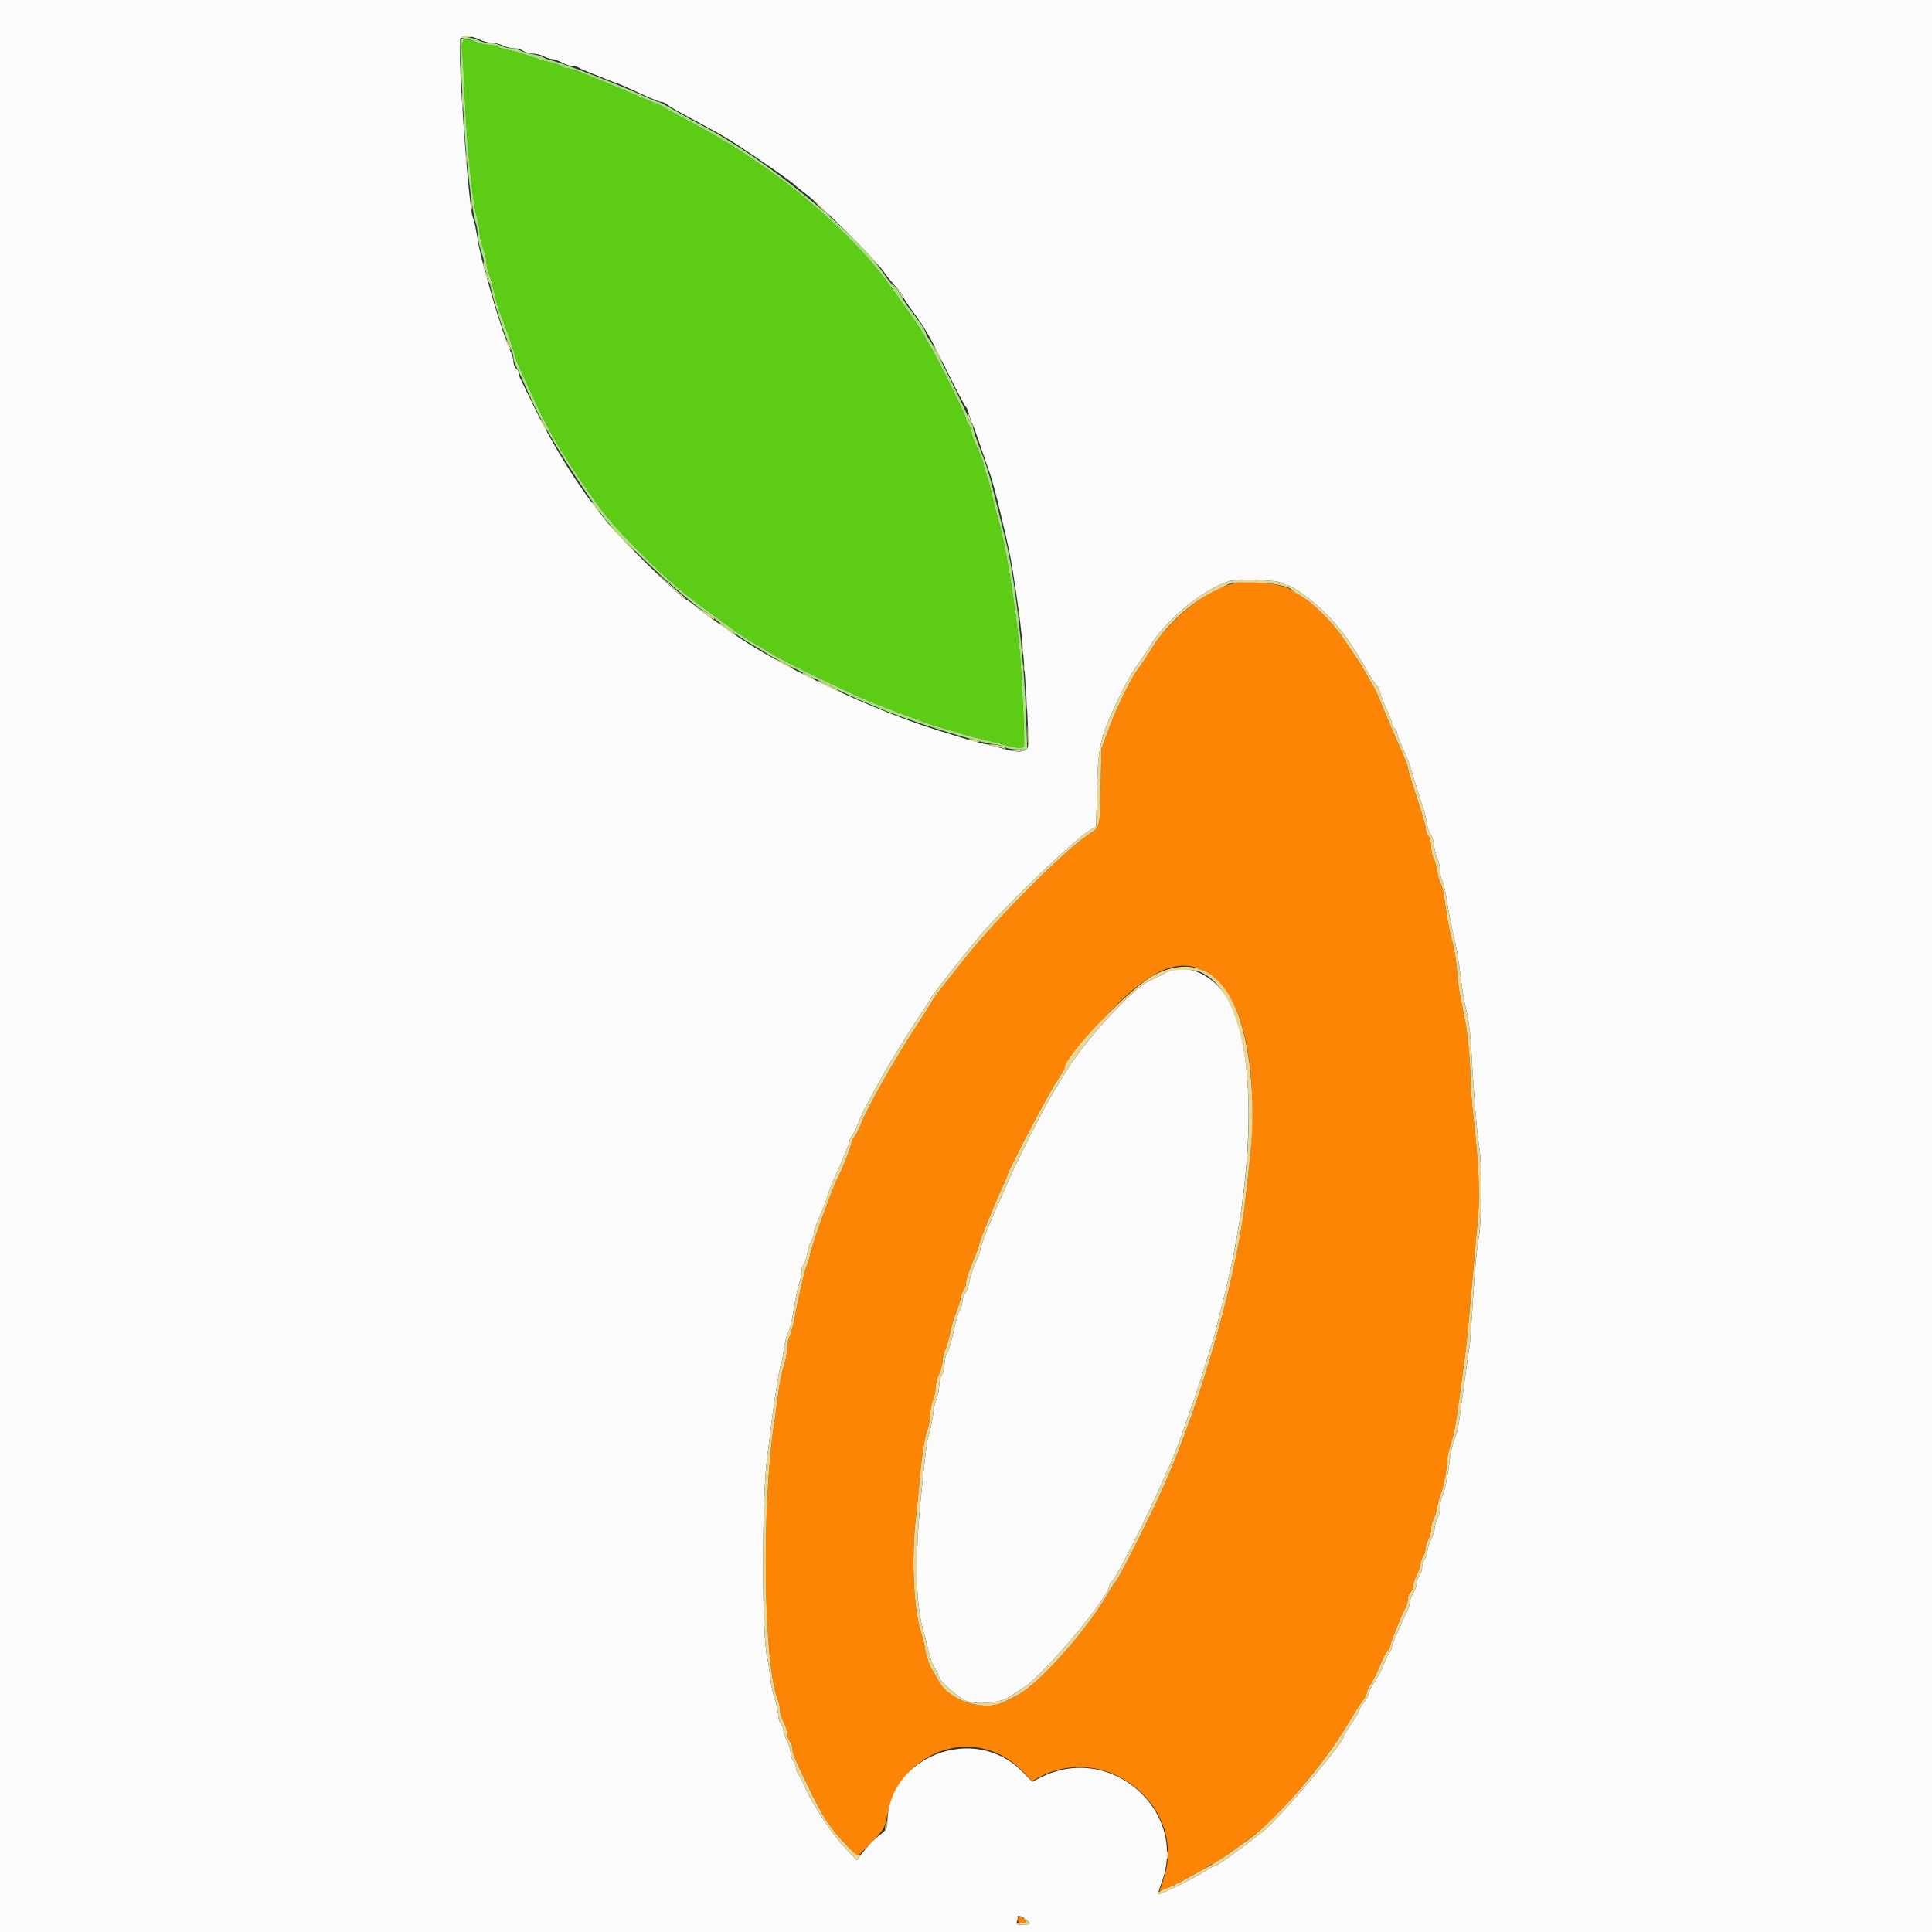 <svg id="svg" version="1.1" xmlns="http://www.w3.org/2000/svg" xmlns:xlink="http://www.w3.org/1999/xlink" width="400" height="400" viewBox="0, 0, 400,400"><rect x="0" y="0" width="400" height="400" fill="#333333" stroke="none"/><g id="svgg"><path id="path0" d="M255.926 120.690 C 250.364 121.590,242.216 128.009,238.237 134.625 C 237.501 135.850,236.330 137.602,235.636 138.519 C 234.030 140.640,231.164 146.525,229.414 151.296 L 228.055 155.000 227.899 162.407 C 227.705 171.622,227.804 171.203,225.458 172.713 C 220.641 175.813,206.238 190.248,199.792 198.435 C 198.786 199.713,196.923 202.046,195.651 203.620 C 194.380 205.194,193.189 206.815,193.006 207.222 C 192.822 207.630,191.628 209.546,190.352 211.481 C 185.391 219.005,179.656 229.085,178.164 232.905 C 177.739 233.994,177.145 235.131,176.844 235.432 C 176.543 235.733,176.293 236.259,176.290 236.601 C 176.284 237.235,174.232 242.465,173.390 243.993 C 172.436 245.725,168.156 257.549,167.798 259.444 C 167.644 260.259,167.334 261.343,167.109 261.852 C 166.595 263.016,165.401 268.051,164.605 272.407 C 164.270 274.241,163.763 276.191,163.479 276.741 C 163.195 277.291,162.963 278.440,162.963 279.295 C 162.963 280.150,162.647 281.784,162.260 282.925 C 161.874 284.066,161.353 286.667,161.102 288.704 C 160.852 290.741,160.502 293.324,160.326 294.444 C 157.646 311.494,158.067 344.615,161.057 351.969 C 161.291 352.542,161.481 353.465,161.481 354.020 C 161.481 354.575,161.815 355.682,162.222 356.481 C 162.630 357.281,162.968 358.357,162.975 358.875 C 162.981 359.392,163.231 360.138,163.530 360.534 C 163.829 360.929,164.074 361.632,164.074 362.095 C 164.074 363.048,164.491 364.055,167.276 369.815 C 170.481 376.445,171.839 378.494,175.666 382.471 L 177.509 384.386 180.306 381.545 C 183.080 378.728,183.109 378.677,183.744 375.642 C 186.625 361.864,202.575 356.925,211.901 366.924 L 213.616 368.763 215.234 367.917 C 229.455 360.481,246.122 374.471,240.794 389.373 L 240.026 391.523 240.846 391.280 C 241.986 390.942,249.315 387.086,250.029 386.448 C 250.351 386.161,250.883 385.926,251.211 385.926 C 251.539 385.926,251.914 385.754,252.044 385.545 C 252.173 385.335,253.392 384.407,254.751 383.483 C 260.814 379.360,263.019 377.424,267.579 372.222 C 272.254 366.888,276.505 361.232,278.991 357.037 C 280.138 355.102,281.501 352.950,282.019 352.255 C 282.538 351.560,282.963 350.765,282.963 350.489 C 282.963 350.212,283.378 349.328,283.885 348.525 C 284.392 347.721,285.240 345.983,285.769 344.662 C 286.298 343.341,286.966 342.065,287.254 341.825 C 287.542 341.586,287.778 341.152,287.778 340.860 C 287.778 340.320,290.033 334.699,290.969 332.906 C 291.251 332.365,291.481 331.511,291.481 331.007 C 291.481 330.503,291.731 329.883,292.037 329.630 C 292.343 329.376,292.593 328.772,292.593 328.287 C 292.593 327.802,292.926 326.783,293.333 326.023 C 293.741 325.263,294.080 324.305,294.087 323.894 C 294.094 323.484,294.339 322.731,294.630 322.222 C 294.921 321.713,295.165 320.940,295.172 320.505 C 295.179 320.070,295.434 319.237,295.738 318.653 C 296.043 318.070,296.293 317.126,296.294 316.556 C 296.295 315.985,296.524 315.069,296.802 314.519 C 297.081 313.969,297.419 312.852,297.555 312.037 C 297.690 311.222,298.026 309.972,298.302 309.259 C 298.914 307.674,299.625 303.927,299.642 302.200 C 299.648 301.499,299.987 300.009,300.394 298.889 C 300.801 297.769,301.394 294.935,301.712 292.593 C 302.030 290.250,302.426 287.333,302.593 286.111 C 303.688 278.088,303.616 278.769,305.008 263.148 C 305.334 259.481,305.783 254.445,306.005 251.956 C 306.434 247.148,306.145 240.900,305.042 231.111 C 304.732 228.361,304.471 224.952,304.461 223.536 C 304.452 222.119,304.270 219.119,304.056 216.869 C 303.711 213.238,303.445 211.628,302.220 205.741 C 302.050 204.926,301.797 202.759,301.658 200.926 C 301.519 199.093,301.083 196.426,300.691 195.000 C 300.298 193.574,299.808 191.241,299.601 189.815 C 299.395 188.389,299.098 186.361,298.942 185.308 C 298.786 184.255,298.482 183.172,298.265 182.900 C 298.048 182.629,297.751 181.576,297.603 180.560 C 297.456 179.545,297.102 178.261,296.816 177.708 C 296.530 177.156,296.296 176.060,296.296 175.274 C 296.296 174.488,296.052 173.522,295.753 173.126 C 295.453 172.731,295.203 172.025,295.197 171.558 C 295.190 171.091,294.352 168.191,293.333 165.113 C 292.315 162.034,291.481 159.297,291.481 159.030 C 291.481 158.503,291.002 157.320,288.424 151.481 C 287.929 150.361,286.979 148.111,286.311 146.481 C 285.644 144.852,284.921 143.185,284.705 142.778 C 283.741 140.961,281.373 136.885,281.067 136.517 C 280.882 136.294,279.727 134.578,278.500 132.703 C 276.248 129.265,271.668 124.581,269.444 123.442 C 268.833 123.130,268.071 122.645,267.751 122.365 C 266.200 121.010,259.670 120.085,255.926 120.690 M249.657 201.223 C 255.819 204.834,259.259 214.975,259.259 229.524 C 259.259 234.853,259.140 236.595,258.122 246.111 C 256.134 264.701,248.420 291.691,239.811 310.185 C 236.906 316.425,231.808 326.439,231.137 327.222 C 230.788 327.630,229.822 329.130,228.991 330.556 C 224.666 337.975,214.738 348.991,210.556 351.009 C 209.944 351.304,208.861 351.864,208.148 352.254 C 203.977 354.532,196.408 352.166,194.249 347.908 C 193.851 347.124,193.339 346.231,193.111 345.926 C 192.510 345.118,191.799 343.024,191.477 341.111 C 191.323 340.194,191.020 338.944,190.803 338.333 C 189.143 333.641,188.623 322.528,189.659 313.889 C 189.854 312.259,190.170 309.093,190.360 306.852 C 190.815 301.502,191.428 297.551,192.072 295.826 C 192.358 295.058,192.593 293.703,192.593 292.816 C 192.593 291.928,192.843 290.603,193.148 289.872 C 193.454 289.141,193.704 287.972,193.704 287.275 C 193.704 286.577,194.033 285.280,194.436 284.392 C 194.839 283.504,195.173 282.250,195.177 281.604 C 195.182 280.959,195.424 279.959,195.716 279.382 C 196.008 278.805,196.436 277.333,196.668 276.111 C 196.900 274.889,197.429 273.056,197.843 272.037 C 198.257 271.019,198.726 269.547,198.884 268.767 C 199.041 267.986,199.357 267.161,199.585 266.933 C 199.813 266.705,200.000 266.067,200.000 265.514 C 200.000 264.962,200.583 263.147,201.296 261.481 C 202.009 259.816,202.593 258.265,202.593 258.035 C 202.593 257.498,205.638 249.886,207.265 246.356 C 207.955 244.861,208.519 243.563,208.519 243.473 C 208.519 242.658,216.994 226.509,218.941 223.615 C 219.727 222.446,220.370 221.405,220.370 221.300 C 220.370 220.331,226.199 213.099,230.496 208.737 C 238.673 200.435,244.447 198.170,249.657 201.223 M210.741 397.407 C 210.741 397.962,210.988 398.148,211.724 398.148 C 212.684 398.148,212.691 398.130,212.037 397.407 C 211.668 397.000,211.226 396.667,211.054 396.667 C 210.882 396.667,210.741 397.000,210.741 397.407 " stroke="none" fill="#fc8506" fill-rule="evenodd"></path><path id="path1" d="M95.723 8.547 C 95.588 8.766,95.579 9.807,95.703 10.861 C 95.827 11.915,96.096 16.611,96.301 21.296 C 96.717 30.811,97.897 42.277,98.722 44.815 C 99.019 45.731,99.262 47.080,99.261 47.812 C 99.260 48.544,99.593 50.112,100.000 51.296 C 100.407 52.480,100.741 53.918,100.741 54.490 C 100.741 55.062,100.972 56.078,101.256 56.747 C 101.539 57.416,102.067 59.296,102.430 60.926 C 102.792 62.556,103.234 64.182,103.411 64.540 C 103.962 65.655,106.350 72.359,106.543 73.333 C 106.644 73.843,106.958 74.759,107.242 75.370 C 107.525 75.981,108.776 78.731,110.022 81.481 C 113.121 88.320,115.440 92.400,120.338 99.630 C 125.019 106.539,126.892 108.787,133.143 115.000 C 138.729 120.552,142.081 123.365,148.889 128.213 C 149.806 128.866,151.389 130.016,152.407 130.769 C 153.426 131.522,155.259 132.693,156.481 133.372 C 157.704 134.051,159.232 134.962,159.878 135.396 C 162.105 136.894,176.931 144.039,181.296 145.719 C 182.722 146.267,184.472 146.941,185.185 147.217 C 185.898 147.492,187.481 148.087,188.704 148.538 C 189.926 148.989,191.259 149.491,191.667 149.653 C 192.074 149.815,193.657 150.308,195.185 150.747 C 196.713 151.187,198.630 151.769,199.444 152.041 C 200.259 152.313,202.176 152.808,203.704 153.142 C 205.231 153.476,207.254 153.989,208.198 154.282 C 210.089 154.869,211.710 154.973,211.987 154.525 C 212.213 154.159,211.609 140.415,211.128 135.000 C 210.265 125.276,208.130 112.314,206.522 107.037 C 206.242 106.120,205.726 104.037,205.374 102.407 C 205.021 100.778,204.502 98.897,204.218 98.228 C 203.935 97.559,203.704 96.773,203.704 96.481 C 203.704 95.968,203.525 95.504,201.882 91.763 C 201.458 90.798,201.111 89.705,201.111 89.334 C 201.111 88.963,200.866 88.337,200.567 87.941 C 200.268 87.546,200.018 86.996,200.012 86.720 C 199.996 86.066,193.496 72.936,192.356 71.256 C 191.875 70.547,191.481 69.850,191.480 69.706 C 191.479 69.324,185.374 60.536,182.754 57.144 C 173.974 45.774,158.732 33.519,143.333 25.448 C 140.991 24.220,138.452 22.825,137.693 22.348 C 136.933 21.872,136.164 21.481,135.985 21.481 C 135.805 21.481,134.546 20.977,133.187 20.361 C 130.837 19.295,124.984 16.856,120.208 14.951 C 118.998 14.469,117.656 14.074,117.226 14.074 C 116.796 14.074,116.258 13.887,116.030 13.659 C 115.802 13.431,114.977 13.114,114.196 12.955 C 112.790 12.668,112.287 12.515,108.704 11.284 C 107.685 10.935,106.185 10.533,105.370 10.392 C 104.556 10.252,103.525 9.939,103.080 9.698 C 102.635 9.457,101.755 9.259,101.124 9.259 C 100.493 9.259,99.378 9.009,98.647 8.704 C 97.079 8.049,96.065 7.994,95.723 8.547 " stroke="none" fill="#5ccc15" fill-rule="evenodd"></path><path id="path2" d="M0.000 200.000 L 0.000 400.000 200.000 400.000 L 400.000 400.000 400.000 200.000 L 400.000 0.000 200.000 0.000 L 0.000 0.000 0.000 200.000 M99.207 8.156 C 100.095 8.559,101.345 8.890,101.985 8.891 C 102.625 8.892,103.626 9.142,104.209 9.447 C 104.792 9.751,105.802 10.000,106.453 10.000 C 107.104 10.000,107.960 10.245,108.355 10.544 C 108.751 10.843,109.657 11.099,110.370 11.112 C 111.083 11.126,112.083 11.376,112.593 11.667 C 113.102 11.958,113.854 12.202,114.265 12.209 C 114.675 12.216,115.633 12.556,116.393 12.963 C 117.153 13.370,118.159 13.704,118.628 13.704 C 119.098 13.704,119.640 13.837,119.833 14.000 C 120.027 14.163,121.185 14.680,122.407 15.150 C 123.630 15.619,125.130 16.217,125.741 16.479 C 126.352 16.741,127.243 17.073,127.720 17.217 C 128.198 17.361,130.325 18.297,132.448 19.295 C 134.571 20.294,136.583 21.111,136.921 21.111 C 137.258 21.111,137.797 21.340,138.119 21.619 C 138.696 22.120,140.278 23.021,145.370 25.747 C 149.958 28.203,151.204 28.963,156.481 32.532 C 161.210 35.729,164.334 37.976,164.815 38.526 C 164.917 38.643,166.012 39.509,167.250 40.452 C 170.054 42.588,181.475 54.029,182.848 56.077 C 183.406 56.910,184.577 58.377,185.450 59.336 C 186.323 60.295,187.037 61.255,187.037 61.469 C 187.037 61.684,187.995 63.149,189.166 64.726 C 191.603 68.006,192.562 69.705,196.682 78.040 C 198.315 81.342,199.794 84.132,199.969 84.240 C 200.145 84.349,200.396 84.897,200.527 85.459 C 200.659 86.022,200.988 86.981,201.260 87.593 C 201.732 88.656,202.090 89.661,203.768 94.630 C 204.180 95.852,204.732 97.435,204.994 98.148 C 205.742 100.188,208.430 111.241,209.273 115.741 C 209.672 117.869,210.622 124.167,211.118 127.963 C 212.020 134.870,213.184 153.144,212.815 154.613 C 212.531 155.746,210.550 155.910,207.778 155.031 C 206.861 154.740,205.194 154.309,204.074 154.073 C 202.188 153.676,200.556 153.205,194.029 151.171 C 180.138 146.843,160.778 137.616,151.177 130.749 C 149.889 129.828,148.056 128.544,147.103 127.895 C 146.150 127.247,144.724 126.164,143.935 125.488 C 143.145 124.812,142.228 124.162,141.898 124.043 C 141.077 123.748,132.893 115.910,128.202 110.926 C 122.188 104.536,115.485 94.366,110.504 84.074 C 109.173 81.324,107.932 78.785,107.746 78.431 C 107.560 78.077,107.407 77.556,107.407 77.273 C 107.407 76.989,107.157 76.550,106.852 76.296 C 106.546 76.043,106.295 75.397,106.294 74.862 C 106.293 74.327,106.039 73.405,105.731 72.814 C 105.102 71.608,103.004 65.426,102.074 62.037 C 101.738 60.815,101.148 58.731,100.761 57.407 C 99.767 54.003,99.240 51.723,98.691 48.443 C 98.428 46.874,98.088 45.388,97.935 45.140 C 97.030 43.675,94.626 9.770,95.303 8.006 C 95.614 7.194,97.223 7.256,99.207 8.156 M265.241 120.648 C 265.496 120.903,265.999 121.111,266.359 121.111 C 267.510 121.111,272.368 124.710,275.024 127.530 C 278.179 130.879,279.774 133.135,282.970 138.764 C 283.798 140.223,284.708 141.610,284.992 141.845 C 285.276 142.081,285.621 142.786,285.758 143.413 C 285.896 144.040,286.490 145.570,287.078 146.813 C 287.666 148.057,288.148 149.345,288.148 149.677 C 288.148 150.008,288.398 150.487,288.704 150.741 C 289.009 150.994,289.259 151.455,289.259 151.764 C 289.259 152.073,289.616 153.095,290.053 154.034 C 291.361 156.848,291.725 157.818,292.711 161.111 C 293.230 162.843,294.015 165.343,294.456 166.667 C 294.897 167.991,295.343 169.741,295.447 170.556 C 295.551 171.370,295.867 172.299,296.149 172.620 C 296.432 172.940,296.770 174.023,296.902 175.027 C 297.034 176.031,297.368 177.302,297.645 177.852 C 297.922 178.402,298.148 179.452,298.148 180.185 C 298.148 180.918,298.376 181.968,298.654 182.518 C 298.932 183.068,299.359 184.935,299.603 186.667 C 299.847 188.398,300.387 191.231,300.804 192.963 C 301.593 196.242,301.957 198.415,302.605 203.695 C 302.817 205.422,303.304 208.088,303.687 209.621 C 304.091 211.234,304.490 214.591,304.635 217.593 C 304.982 224.778,305.848 235.370,306.271 237.593 C 306.849 240.638,306.752 253.854,306.132 256.458 C 305.837 257.693,305.327 263.120,304.997 268.519 C 304.668 273.917,304.332 278.583,304.250 278.889 C 304.169 279.194,303.929 280.778,303.717 282.407 C 303.505 284.037,303.094 287.037,302.804 289.074 C 302.513 291.111,302.166 293.611,302.033 294.630 C 301.899 295.648,301.480 297.238,301.103 298.163 C 300.725 299.088,300.314 300.755,300.189 301.867 C 299.789 305.415,299.145 308.673,298.639 309.704 C 298.369 310.254,298.142 311.337,298.135 312.111 C 298.128 312.885,297.884 313.935,297.593 314.444 C 297.301 314.954,297.057 315.793,297.050 316.311 C 297.043 316.828,296.704 317.905,296.296 318.704 C 295.889 319.503,295.550 320.580,295.544 321.097 C 295.537 321.614,295.287 322.361,294.988 322.756 C 294.689 323.151,294.444 323.911,294.444 324.444 C 294.444 324.978,294.200 325.737,293.901 326.133 C 293.602 326.528,293.350 327.269,293.343 327.778 C 293.335 328.287,292.997 329.204,292.593 329.815 C 292.188 330.426,291.856 331.317,291.854 331.795 C 291.853 332.273,291.621 333.106,291.338 333.647 C 290.207 335.810,288.148 340.619,288.148 341.098 C 288.148 341.379,287.926 341.871,287.655 342.193 C 287.384 342.515,286.867 343.578,286.506 344.556 C 286.145 345.534,285.284 347.176,284.592 348.205 C 283.900 349.233,283.333 350.365,283.333 350.720 C 283.333 351.076,282.917 351.851,282.408 352.442 C 281.899 353.034,281.482 353.716,281.482 353.958 C 281.482 354.200,280.731 355.493,279.815 356.832 C 278.898 358.171,278.148 359.419,278.148 359.605 C 278.148 360.896,264.736 376.637,261.381 379.283 C 256.978 382.755,252.045 386.296,251.612 386.296 C 251.357 386.296,250.417 386.790,249.523 387.393 C 247.563 388.716,240.059 392.405,239.818 392.164 C 239.724 392.070,239.996 391.086,240.422 389.978 C 246.208 374.942,229.978 360.660,215.461 368.012 L 213.700 368.903 211.572 366.739 C 201.740 356.736,183.807 363.619,183.713 377.431 C 183.705 378.561,183.461 378.933,182.020 380.013 C 181.094 380.707,179.676 382.149,178.869 383.218 L 177.401 385.162 174.666 382.238 C 171.988 379.374,167.931 373.127,166.479 369.630 C 166.098 368.713,165.568 367.700,165.301 367.378 C 165.034 367.057,164.810 366.473,164.803 366.082 C 164.797 365.691,164.547 365.047,164.247 364.651 C 163.948 364.256,163.704 363.500,163.704 362.970 C 163.704 362.441,163.370 361.355,162.963 360.556 C 162.556 359.756,162.217 358.763,162.210 358.348 C 162.204 357.932,161.954 357.269,161.655 356.874 C 161.356 356.478,161.111 355.629,161.111 354.987 C 161.111 354.345,160.793 352.895,160.404 351.765 C 160.015 350.635,159.585 348.567,159.447 347.170 C 159.309 345.773,159.050 344.060,158.870 343.363 C 157.682 338.755,157.695 309.758,158.888 301.296 C 159.089 299.870,159.417 297.287,159.617 295.556 C 160.188 290.599,161.382 283.053,161.668 282.591 C 161.811 282.359,162.074 281.005,162.253 279.580 C 162.432 278.156,162.826 276.543,163.129 275.995 C 163.432 275.448,163.845 274.000,164.046 272.778 C 164.755 268.471,165.194 266.322,165.558 265.364 C 165.760 264.832,165.926 263.944,165.926 263.392 C 165.926 262.839,166.151 262.058,166.427 261.656 C 166.702 261.255,167.041 260.196,167.179 259.305 C 167.318 258.413,167.676 257.335,167.975 256.908 C 168.274 256.481,168.519 255.745,168.519 255.273 C 168.519 254.800,169.001 253.379,169.591 252.114 C 170.180 250.850,170.930 248.908,171.258 247.800 C 171.585 246.693,172.178 245.109,172.575 244.282 C 173.963 241.385,175.926 236.596,175.926 236.105 C 175.926 235.832,176.141 235.388,176.403 235.119 C 176.665 234.850,177.193 233.796,177.575 232.778 C 177.957 231.759,178.717 230.093,179.263 229.074 C 182.304 223.408,183.089 221.999,184.670 219.370 C 186.566 216.217,189.818 211.101,191.516 208.600 C 192.108 207.729,192.593 206.945,192.593 206.858 C 192.593 206.505,199.311 197.961,203.083 193.519 C 208.294 187.380,222.382 173.867,225.596 171.924 L 226.932 171.116 227.131 163.428 C 227.378 153.889,227.793 152.286,232.481 142.780 C 233.385 140.947,234.757 138.614,235.530 137.595 C 236.304 136.575,237.370 134.991,237.900 134.074 C 241.065 128.595,248.836 122.128,254.404 120.338 C 255.924 119.850,264.694 120.101,265.241 120.648 M241.296 201.390 C 240.685 201.710,239.935 202.103,239.630 202.264 C 239.324 202.425,238.347 202.921,237.459 203.368 C 234.174 205.019,224.565 215.555,220.926 221.496 C 220.315 222.494,219.085 224.505,218.194 225.966 C 216.100 229.395,211.014 239.415,208.719 244.630 C 207.733 246.870,206.553 249.537,206.097 250.556 C 204.571 253.958,202.963 258.197,202.959 258.824 C 202.957 259.165,202.518 260.361,201.984 261.481 C 201.449 262.602,200.874 264.331,200.706 265.325 C 200.538 266.318,200.143 267.415,199.830 267.761 C 199.516 268.108,199.259 268.843,199.259 269.394 C 199.259 269.945,199.013 270.773,198.711 271.233 C 198.409 271.693,197.827 273.699,197.418 275.690 C 197.008 277.681,196.422 279.669,196.114 280.108 C 195.807 280.547,195.556 281.587,195.556 282.419 C 195.556 283.251,195.311 284.256,195.012 284.651 C 194.713 285.047,194.463 285.992,194.456 286.752 C 194.450 287.512,194.208 288.762,193.919 289.530 C 193.631 290.298,193.291 291.843,193.165 292.963 C 193.039 294.083,192.698 295.750,192.407 296.667 C 191.919 298.200,191.672 300.079,190.722 309.444 C 189.348 323.001,189.536 332.326,191.301 338.148 C 191.579 339.065,192.016 340.798,192.272 341.999 C 192.528 343.201,193.121 344.750,193.591 345.442 C 194.060 346.134,194.444 346.924,194.444 347.199 C 194.444 348.003,198.734 351.743,200.218 352.233 C 202.459 352.973,207.089 352.534,208.779 351.421 C 209.552 350.912,210.935 350.023,211.852 349.444 C 216.122 346.750,229.630 330.711,229.630 328.336 C 229.630 328.157,229.948 327.667,230.337 327.246 C 231.468 326.022,237.694 313.613,240.941 306.111 C 241.205 305.500,241.910 303.917,242.507 302.593 C 243.103 301.269,244.217 298.352,244.982 296.111 C 245.747 293.870,246.508 291.704,246.673 291.296 C 247.316 289.713,251.187 277.499,251.717 275.383 C 252.316 272.990,253.176 269.516,253.690 267.407 C 259.673 242.878,260.112 219.272,254.794 207.963 C 252.030 202.083,245.783 199.042,241.296 201.390 M213.159 398.165 C 213.284 398.368,212.718 398.519,211.834 398.519 C 210.579 398.519,210.333 398.409,210.516 397.933 C 210.640 397.610,210.741 397.099,210.741 396.796 C 210.741 396.239,212.629 397.309,213.159 398.165 " stroke="none" fill="#fbfbfb" fill-rule="evenodd"></path><path id="path3" d="M95.418 7.700 C 95.319 7.862,95.809 7.927,96.507 7.845 C 97.206 7.763,97.778 7.632,97.778 7.552 C 97.778 7.273,95.597 7.410,95.418 7.700 M95.300 15.000 C 95.302 16.222,95.371 16.678,95.454 16.012 C 95.536 15.346,95.534 14.346,95.450 13.790 C 95.365 13.233,95.298 13.778,95.300 15.000 M95.680 20.741 C 95.680 22.269,95.745 22.894,95.825 22.130 C 95.905 21.366,95.905 20.116,95.825 19.352 C 95.745 18.588,95.680 19.213,95.680 20.741 M96.397 32.963 C 96.397 33.880,96.469 34.255,96.558 33.796 C 96.646 33.338,96.646 32.588,96.558 32.130 C 96.469 31.671,96.397 32.046,96.397 32.963 M97.508 42.593 C 97.508 43.509,97.581 43.884,97.669 43.426 C 97.757 42.968,97.757 42.218,97.669 41.759 C 97.581 41.301,97.508 41.676,97.508 42.593 M169.815 42.963 C 170.818 43.981,171.722 44.815,171.824 44.815 C 171.926 44.815,171.188 43.981,170.185 42.963 C 169.182 41.944,168.278 41.111,168.176 41.111 C 168.074 41.111,168.812 41.944,169.815 42.963 M180.000 53.148 C 181.106 54.269,182.095 55.185,182.197 55.185 C 182.299 55.185,181.477 54.269,180.370 53.148 C 179.264 52.028,178.275 51.111,178.173 51.111 C 178.072 51.111,178.894 52.028,180.000 53.148 M100.086 54.815 C 100.086 55.528,100.162 55.819,100.255 55.463 C 100.348 55.106,100.348 54.523,100.255 54.167 C 100.162 53.810,100.086 54.102,100.086 54.815 M100.383 56.346 C 100.376 56.476,100.614 57.142,100.911 57.828 C 101.209 58.513,101.453 58.824,101.454 58.519 C 101.455 57.985,100.410 55.864,100.383 56.346 M185.044 59.244 C 185.680 59.965,186.383 60.889,186.607 61.296 C 186.831 61.704,187.020 61.819,187.026 61.553 C 187.032 61.286,186.329 60.362,185.463 59.500 C 184.401 58.442,184.265 58.359,185.044 59.244 M104.844 70.763 C 104.828 71.080,105.074 71.663,105.391 72.059 C 105.958 72.766,105.961 72.766,105.626 72.037 C 105.439 71.630,105.193 71.046,105.079 70.741 C 104.901 70.261,104.869 70.264,104.844 70.763 M194.074 73.333 C 194.490 74.148,194.913 74.815,195.015 74.815 C 195.117 74.815,194.860 74.148,194.444 73.333 C 194.029 72.519,193.605 71.852,193.503 71.852 C 193.402 71.852,193.658 72.519,194.074 73.333 M200.413 86.158 C 200.390 86.592,200.662 87.175,201.019 87.455 C 201.582 87.897,201.612 87.891,201.244 87.407 C 201.011 87.102,200.739 86.519,200.638 86.111 C 200.465 85.408,200.454 85.410,200.413 86.158 M112.407 88.148 C 112.723 88.759,113.065 89.259,113.167 89.259 C 113.269 89.259,113.094 88.759,112.778 88.148 C 112.462 87.537,112.120 87.037,112.018 87.037 C 111.916 87.037,112.091 87.537,112.407 88.148 M122.962 104.722 C 123.446 105.384,123.901 105.926,123.972 105.926 C 124.253 105.926,123.335 104.537,122.727 104.044 C 122.327 103.719,122.417 103.977,122.962 104.722 M128.148 110.926 C 129.871 112.657,131.363 114.074,131.465 114.074 C 131.567 114.074,130.241 112.657,128.519 110.926 C 126.796 109.194,125.303 107.778,125.202 107.778 C 125.100 107.778,126.426 109.194,128.148 110.926 M137.876 120.463 C 139.891 122.449,141.706 124.074,141.910 124.074 C 142.113 124.074,141.725 123.629,141.047 123.085 C 140.369 122.541,138.554 120.916,137.014 119.474 C 135.473 118.032,135.861 118.477,137.876 120.463 M254.404 120.338 C 248.836 122.128,241.065 128.595,237.900 134.074 C 237.370 134.991,236.304 136.575,235.530 137.595 C 234.757 138.614,233.385 140.947,232.481 142.780 C 227.793 152.286,227.378 153.889,227.131 163.428 L 226.932 171.116 225.596 171.924 C 222.382 173.867,208.294 187.380,203.083 193.519 C 199.311 197.961,192.593 206.505,192.593 206.858 C 192.593 206.945,192.108 207.729,191.516 208.600 C 189.818 211.101,186.566 216.217,184.670 219.370 C 183.089 221.999,182.304 223.408,179.263 229.074 C 178.717 230.093,177.957 231.759,177.575 232.778 C 177.193 233.796,176.665 234.850,176.403 235.119 C 176.141 235.388,175.926 235.832,175.926 236.105 C 175.926 236.596,173.963 241.385,172.575 244.282 C 172.178 245.109,171.585 246.693,171.258 247.800 C 170.930 248.908,170.180 250.850,169.591 252.114 C 169.001 253.379,168.519 254.800,168.519 255.273 C 168.519 255.745,168.274 256.481,167.975 256.908 C 167.676 257.335,167.318 258.413,167.179 259.305 C 167.041 260.196,166.702 261.255,166.427 261.656 C 166.151 262.058,165.926 262.839,165.926 263.392 C 165.926 263.944,165.760 264.832,165.558 265.364 C 165.194 266.322,164.755 268.471,164.046 272.778 C 163.845 274.000,163.432 275.448,163.129 275.995 C 162.826 276.543,162.432 278.156,162.253 279.580 C 162.074 281.005,161.811 282.359,161.668 282.591 C 161.382 283.053,160.188 290.599,159.617 295.556 C 159.417 297.287,159.089 299.870,158.888 301.296 C 157.695 309.758,157.682 338.755,158.870 343.363 C 159.050 344.060,159.309 345.773,159.447 347.170 C 159.585 348.567,160.015 350.635,160.404 351.765 C 160.793 352.895,161.111 354.345,161.111 354.987 C 161.111 355.629,161.356 356.478,161.655 356.874 C 161.954 357.269,162.204 357.932,162.210 358.348 C 162.217 358.763,162.556 359.756,162.963 360.556 C 163.370 361.355,163.704 362.441,163.704 362.970 C 163.704 363.500,163.948 364.256,164.247 364.651 C 164.547 365.047,164.797 365.691,164.803 366.082 C 164.810 366.473,165.034 367.057,165.301 367.378 C 165.568 367.700,166.098 368.713,166.479 369.630 C 167.925 373.112,171.988 379.374,174.644 382.214 L 177.357 385.114 178.030 384.323 C 178.468 383.809,178.501 383.687,178.124 383.976 C 177.640 384.348,177.238 384.103,175.684 382.488 C 171.839 378.494,170.485 376.453,167.276 369.815 C 164.491 364.055,164.074 363.048,164.074 362.095 C 164.074 361.632,163.829 360.929,163.530 360.534 C 163.231 360.138,162.981 359.392,162.975 358.875 C 162.968 358.357,162.630 357.281,162.222 356.481 C 161.815 355.682,161.481 354.575,161.481 354.020 C 161.481 353.465,161.291 352.542,161.057 351.969 C 158.067 344.615,157.646 311.494,160.326 294.444 C 160.502 293.324,160.852 290.741,161.102 288.704 C 161.353 286.667,161.874 284.066,162.260 282.925 C 162.647 281.784,162.963 280.150,162.963 279.295 C 162.963 278.440,163.195 277.291,163.479 276.741 C 163.763 276.191,164.270 274.241,164.605 272.407 C 165.401 268.051,166.595 263.016,167.109 261.852 C 167.334 261.343,167.644 260.259,167.798 259.444 C 168.156 257.549,172.436 245.725,173.390 243.993 C 174.232 242.465,176.284 237.235,176.290 236.601 C 176.293 236.259,176.543 235.733,176.844 235.432 C 177.145 235.131,177.739 233.994,178.164 232.905 C 179.656 229.085,185.391 219.005,190.352 211.481 C 191.628 209.546,192.822 207.630,193.006 207.222 C 193.189 206.815,194.380 205.194,195.651 203.620 C 196.923 202.046,198.786 199.713,199.792 198.435 C 206.238 190.248,220.641 175.813,225.458 172.713 C 227.804 171.203,227.705 171.622,227.899 162.407 L 228.055 155.000 229.414 151.296 C 231.164 146.525,234.030 140.640,235.636 138.519 C 236.330 137.602,237.501 135.850,238.237 134.625 C 241.304 129.525,246.340 124.855,251.481 122.343 L 255.000 120.624 259.074 120.601 C 263.072 120.578,267.052 121.348,267.611 122.252 C 267.730 122.445,268.442 122.920,269.192 123.306 C 271.652 124.575,276.152 129.118,278.500 132.703 C 279.727 134.578,280.882 136.294,281.067 136.517 C 281.373 136.885,283.741 140.961,284.705 142.778 C 284.921 143.185,285.644 144.852,286.311 146.481 C 286.979 148.111,287.929 150.361,288.424 151.481 C 291.002 157.320,291.481 158.503,291.481 159.030 C 291.481 159.297,292.315 162.034,293.333 165.113 C 294.352 168.191,295.190 171.091,295.197 171.558 C 295.203 172.025,295.453 172.731,295.753 173.126 C 296.052 173.522,296.296 174.488,296.296 175.274 C 296.296 176.060,296.530 177.156,296.816 177.708 C 297.102 178.261,297.456 179.545,297.603 180.560 C 297.751 181.576,298.048 182.629,298.265 182.900 C 298.482 183.172,298.786 184.255,298.942 185.308 C 299.098 186.361,299.395 188.389,299.601 189.815 C 299.808 191.241,300.298 193.574,300.691 195.000 C 301.083 196.426,301.519 199.093,301.658 200.926 C 301.797 202.759,302.050 204.926,302.220 205.741 C 303.445 211.628,303.711 213.238,304.056 216.869 C 304.270 219.119,304.452 222.119,304.461 223.536 C 304.471 224.952,304.732 228.361,305.042 231.111 C 306.145 240.900,306.434 247.148,306.005 251.956 C 305.783 254.445,305.334 259.481,305.008 263.148 C 303.616 278.769,303.688 278.088,302.593 286.111 C 302.426 287.333,302.030 290.250,301.712 292.593 C 301.394 294.935,300.801 297.769,300.394 298.889 C 299.987 300.009,299.648 301.499,299.642 302.200 C 299.625 303.927,298.914 307.674,298.302 309.259 C 298.026 309.972,297.690 311.222,297.555 312.037 C 297.419 312.852,297.081 313.969,296.802 314.519 C 296.524 315.069,296.295 315.985,296.294 316.556 C 296.293 317.126,296.043 318.070,295.738 318.653 C 295.434 319.237,295.179 320.070,295.172 320.505 C 295.165 320.940,294.921 321.713,294.630 322.222 C 294.339 322.731,294.094 323.484,294.087 323.894 C 294.080 324.305,293.741 325.263,293.333 326.023 C 292.926 326.783,292.593 327.802,292.593 328.287 C 292.593 328.772,292.343 329.376,292.037 329.630 C 291.731 329.883,291.481 330.503,291.481 331.007 C 291.481 331.511,291.251 332.365,290.969 332.906 C 290.033 334.699,287.778 340.320,287.778 340.860 C 287.778 341.152,287.542 341.586,287.254 341.825 C 286.966 342.065,286.298 343.341,285.769 344.662 C 285.240 345.983,284.392 347.721,283.885 348.525 C 283.378 349.328,282.963 350.212,282.963 350.489 C 282.963 350.765,282.538 351.560,282.019 352.255 C 281.501 352.950,280.138 355.102,278.991 357.037 C 274.096 365.297,264.213 376.800,258.499 380.889 C 255.744 382.860,252.092 385.384,251.614 385.648 C 251.338 385.801,250.819 386.089,250.463 386.289 C 244.588 389.583,242.872 390.477,241.389 391.016 C 239.653 391.647,238.846 392.516,240.463 392.013 C 241.783 391.602,248.192 388.317,249.739 387.258 C 250.512 386.729,251.354 386.296,251.610 386.296 C 252.045 386.296,256.970 382.761,261.381 379.283 C 264.736 376.637,278.148 360.896,278.148 359.605 C 278.148 359.419,278.898 358.171,279.815 356.832 C 280.731 355.493,281.482 354.200,281.482 353.958 C 281.482 353.716,281.899 353.034,282.408 352.442 C 282.917 351.851,283.333 351.076,283.333 350.720 C 283.333 350.365,283.900 349.233,284.592 348.205 C 285.284 347.176,286.145 345.534,286.506 344.556 C 286.867 343.578,287.384 342.515,287.655 342.193 C 287.926 341.871,288.148 341.379,288.148 341.098 C 288.148 340.619,290.207 335.810,291.338 333.647 C 291.621 333.106,291.853 332.273,291.854 331.795 C 291.856 331.317,292.188 330.426,292.593 329.815 C 292.997 329.204,293.335 328.287,293.343 327.778 C 293.350 327.269,293.602 326.528,293.901 326.133 C 294.200 325.737,294.444 324.978,294.444 324.444 C 294.444 323.911,294.689 323.151,294.988 322.756 C 295.287 322.361,295.537 321.614,295.544 321.097 C 295.550 320.580,295.889 319.503,296.296 318.704 C 296.704 317.905,297.043 316.828,297.050 316.311 C 297.057 315.793,297.301 314.954,297.593 314.444 C 297.884 313.935,298.128 312.885,298.135 312.111 C 298.142 311.337,298.369 310.254,298.639 309.704 C 299.145 308.673,299.789 305.415,300.189 301.867 C 300.314 300.755,300.725 299.088,301.103 298.163 C 301.480 297.238,301.899 295.648,302.033 294.630 C 302.166 293.611,302.513 291.111,302.804 289.074 C 303.094 287.037,303.505 284.037,303.717 282.407 C 303.929 280.778,304.169 279.194,304.250 278.889 C 304.332 278.583,304.668 273.917,304.997 268.519 C 305.327 263.120,305.837 257.693,306.132 256.458 C 306.752 253.854,306.849 240.638,306.271 237.593 C 305.848 235.370,304.982 224.778,304.635 217.593 C 304.490 214.591,304.091 211.234,303.687 209.621 C 303.304 208.088,302.817 205.422,302.605 203.695 C 301.957 198.415,301.593 196.242,300.804 192.963 C 300.387 191.231,299.847 188.398,299.603 186.667 C 299.359 184.935,298.932 183.068,298.654 182.518 C 298.376 181.968,298.148 180.918,298.148 180.185 C 298.148 179.452,297.922 178.402,297.645 177.852 C 297.368 177.302,297.034 176.031,296.902 175.027 C 296.770 174.023,296.432 172.940,296.149 172.620 C 295.867 172.299,295.551 171.370,295.447 170.556 C 295.343 169.741,294.897 167.991,294.456 166.667 C 294.015 165.343,293.230 162.843,292.711 161.111 C 291.725 157.818,291.361 156.848,290.053 154.034 C 289.616 153.095,289.259 152.073,289.259 151.764 C 289.259 151.455,289.009 150.994,288.704 150.741 C 288.398 150.487,288.148 150.008,288.148 149.677 C 288.148 149.345,287.666 148.057,287.078 146.813 C 286.490 145.570,285.896 144.040,285.758 143.413 C 285.621 142.786,285.276 142.081,284.992 141.845 C 284.708 141.610,283.798 140.223,282.970 138.764 C 279.774 133.135,278.179 130.879,275.024 127.530 C 272.368 124.710,267.510 121.111,266.359 121.111 C 265.999 121.111,265.496 120.903,265.241 120.648 C 264.694 120.101,255.924 119.850,254.404 120.338 M144.298 125.741 C 145.722 127.077,148.535 128.875,147.782 127.968 C 147.504 127.633,146.764 127.101,146.138 126.785 C 145.512 126.470,144.576 125.856,144.057 125.421 C 143.538 124.986,143.647 125.130,144.298 125.741 M210.827 127.037 C 210.827 127.750,210.903 128.042,210.996 127.685 C 211.089 127.329,211.089 126.745,210.996 126.389 C 210.903 126.032,210.827 126.324,210.827 127.037 M148.889 129.038 C 148.889 129.140,149.639 129.740,150.556 130.370 C 151.472 131.001,152.222 131.434,152.222 131.332 C 152.222 131.230,151.472 130.631,150.556 130.000 C 149.639 129.369,148.889 128.937,148.889 129.038 M211.596 134.259 C 211.598 135.481,211.667 135.937,211.750 135.271 C 211.832 134.605,211.831 133.605,211.746 133.049 C 211.662 132.492,211.594 133.037,211.596 134.259 M160.370 136.469 C 160.370 136.571,161.204 137.076,162.222 137.593 C 163.241 138.109,164.074 138.448,164.074 138.346 C 164.074 138.244,163.241 137.738,162.222 137.222 C 161.204 136.706,160.370 136.367,160.370 136.469 M211.938 138.148 C 211.938 138.861,212.014 139.153,212.107 138.796 C 212.200 138.440,212.200 137.856,212.107 137.500 C 212.014 137.144,211.938 137.435,211.938 138.148 M167.037 140.000 C 167.750 140.390,168.500 140.710,168.704 140.710 C 168.907 140.710,168.491 140.390,167.778 140.000 C 167.065 139.610,166.315 139.290,166.111 139.290 C 165.907 139.290,166.324 139.610,167.037 140.000 M169.259 140.924 C 169.259 141.172,173.749 143.412,173.914 143.246 C 173.989 143.171,172.972 142.579,171.655 141.929 C 170.337 141.279,169.259 140.827,169.259 140.924 M212.347 145.556 C 212.347 147.083,212.412 147.708,212.492 146.944 C 212.572 146.181,212.572 144.931,212.492 144.167 C 212.412 143.403,212.347 144.028,212.347 145.556 M212.720 152.037 C 212.721 153.667,212.786 154.287,212.864 153.416 C 212.942 152.545,212.941 151.212,212.862 150.453 C 212.782 149.695,212.718 150.407,212.720 152.037 M200.926 153.333 C 201.333 153.508,202.000 153.647,202.407 153.641 C 203.003 153.632,202.967 153.572,202.222 153.333 C 200.956 152.928,199.982 152.928,200.926 153.333 M205.741 154.437 C 206.556 154.586,207.556 154.827,207.963 154.972 C 208.442 155.143,208.377 155.036,207.778 154.668 C 207.269 154.356,206.269 154.115,205.556 154.134 L 204.259 154.167 205.741 154.437 M209.722 155.450 C 210.282 155.535,211.199 155.535,211.759 155.450 C 212.319 155.366,211.861 155.296,210.741 155.296 C 209.620 155.296,209.162 155.366,209.722 155.450 M239.259 201.707 C 234.318 204.101,220.370 218.568,220.370 221.300 C 220.370 221.405,219.727 222.446,218.941 223.615 C 216.994 226.509,208.519 242.658,208.519 243.473 C 208.519 243.563,207.955 244.861,207.265 246.356 C 205.638 249.886,202.593 257.498,202.593 258.035 C 202.593 258.265,202.009 259.816,201.296 261.481 C 200.583 263.147,200.000 264.962,200.000 265.514 C 200.000 266.067,199.813 266.705,199.585 266.933 C 199.357 267.161,199.041 267.986,198.884 268.767 C 198.726 269.547,198.257 271.019,197.843 272.037 C 197.429 273.056,196.900 274.889,196.668 276.111 C 196.436 277.333,196.008 278.805,195.716 279.382 C 195.424 279.959,195.182 280.959,195.177 281.604 C 195.173 282.250,194.839 283.504,194.436 284.392 C 194.033 285.280,193.704 286.577,193.704 287.275 C 193.704 287.972,193.454 289.141,193.148 289.872 C 192.843 290.603,192.593 291.928,192.593 292.816 C 192.593 293.703,192.358 295.058,192.072 295.826 C 191.428 297.551,190.815 301.502,190.360 306.852 C 190.170 309.093,189.854 312.259,189.659 313.889 C 188.623 322.528,189.143 333.641,190.803 338.333 C 191.020 338.944,191.323 340.194,191.477 341.111 C 191.799 343.024,192.510 345.118,193.111 345.926 C 193.339 346.231,193.851 347.124,194.249 347.908 C 196.408 352.166,203.977 354.532,208.148 352.254 C 208.861 351.864,209.944 351.304,210.556 351.009 C 214.738 348.991,224.666 337.975,228.991 330.556 C 229.822 329.130,230.788 327.630,231.137 327.222 C 231.808 326.439,236.906 316.425,239.811 310.185 C 247.231 294.246,254.259 271.173,257.185 253.148 C 257.694 250.011,258.000 247.438,258.889 238.811 C 259.889 229.106,259.082 218.518,256.804 211.434 C 253.523 201.233,247.328 197.799,239.259 201.707 M248.756 201.346 C 259.576 206.481,261.680 234.649,253.690 267.407 C 253.176 269.516,252.316 272.990,251.717 275.383 C 251.187 277.499,247.316 289.713,246.673 291.296 C 246.508 291.704,245.747 293.870,244.982 296.111 C 244.217 298.352,243.103 301.269,242.507 302.593 C 241.910 303.917,241.205 305.500,240.941 306.111 C 237.694 313.613,231.468 326.022,230.337 327.246 C 229.948 327.667,229.630 328.157,229.630 328.336 C 229.630 330.711,216.122 346.750,211.852 349.444 C 210.935 350.023,209.552 350.912,208.779 351.421 C 207.089 352.534,202.459 352.973,200.218 352.233 C 198.734 351.743,194.444 348.003,194.444 347.199 C 194.444 346.924,194.060 346.134,193.591 345.442 C 193.121 344.750,192.528 343.201,192.272 341.999 C 192.016 340.798,191.579 339.065,191.301 338.148 C 189.536 332.326,189.348 323.001,190.722 309.444 C 191.672 300.079,191.919 298.200,192.407 296.667 C 192.698 295.750,193.039 294.083,193.165 292.963 C 193.291 291.843,193.631 290.298,193.919 289.530 C 194.208 288.762,194.450 287.512,194.456 286.752 C 194.463 285.992,194.713 285.047,195.012 284.651 C 195.311 284.256,195.556 283.251,195.556 282.419 C 195.556 281.587,195.807 280.547,196.114 280.108 C 196.422 279.669,197.008 277.681,197.418 275.690 C 197.827 273.699,198.409 271.693,198.711 271.233 C 199.013 270.773,199.259 269.945,199.259 269.394 C 199.259 268.843,199.516 268.108,199.830 267.761 C 200.143 267.415,200.538 266.318,200.706 265.325 C 200.874 264.331,201.449 262.602,201.984 261.481 C 202.518 260.361,202.957 259.165,202.959 258.824 C 202.963 258.197,204.571 253.958,206.097 250.556 C 206.553 249.537,207.733 246.870,208.719 244.630 C 211.014 239.415,216.100 229.395,218.194 225.966 C 219.085 224.505,220.315 222.494,220.926 221.496 C 224.565 215.555,234.174 205.019,237.459 203.368 C 238.347 202.921,239.324 202.425,239.630 202.264 C 239.935 202.103,240.685 201.710,241.296 201.390 C 242.828 200.588,247.106 200.563,248.756 201.346 M183.304 377.870 C 183.194 378.666,183.250 379.120,183.437 378.934 C 183.615 378.755,183.702 378.130,183.629 377.545 C 183.507 376.566,183.481 376.592,183.304 377.870 M241.567 384.074 C 241.567 384.787,241.644 385.079,241.737 384.722 C 241.830 384.366,241.830 383.782,241.737 383.426 C 241.644 383.069,241.567 383.361,241.567 384.074 M212.268 397.648 C 212.725 398.199,212.656 398.242,211.573 398.083 C 210.911 397.985,210.370 398.044,210.370 398.212 C 210.370 398.381,211.063 398.519,211.909 398.519 C 213.425 398.519,213.438 398.507,212.778 397.778 C 211.973 396.888,211.548 396.780,212.268 397.648 " stroke="none" fill="#e6d799" fill-rule="evenodd"></path><path id="path4" d="M95.313 8.349 C 95.193 8.663,95.277 11.871,95.500 15.479 C 95.723 19.086,95.999 23.835,96.114 26.032 C 96.480 33.078,97.811 44.326,98.482 46.043 C 98.706 46.616,98.889 47.715,98.889 48.485 C 98.889 49.254,99.222 50.853,99.630 52.037 C 100.037 53.221,100.370 54.592,100.370 55.082 C 100.370 55.573,100.568 56.339,100.809 56.784 C 101.050 57.229,101.363 58.259,101.503 59.074 C 101.993 61.915,104.768 70.430,105.884 72.514 C 106.111 72.938,106.296 73.638,106.296 74.069 C 106.296 74.500,106.625 75.470,107.026 76.223 C 107.427 76.976,108.509 79.310,109.429 81.409 C 112.347 88.066,116.887 95.645,124.225 106.111 C 127.288 110.481,141.438 123.883,145.745 126.494 C 146.428 126.908,147.290 127.518,147.660 127.850 C 149.002 129.051,153.973 132.480,156.128 133.691 C 157.341 134.372,158.587 135.145,158.897 135.409 C 159.638 136.039,175.072 143.711,178.156 144.983 C 179.476 145.527,181.056 146.194,181.667 146.465 C 187.385 149.004,203.437 154.054,205.893 154.087 C 206.420 154.094,207.269 154.339,207.778 154.630 C 208.287 154.921,209.599 155.165,210.693 155.172 L 212.683 155.185 212.441 148.241 C 212.003 135.689,209.996 118.587,208.126 111.481 C 207.939 110.769,207.125 107.519,206.318 104.259 C 204.680 97.647,204.512 97.094,202.736 92.481 C 202.046 90.688,201.481 88.917,201.481 88.545 C 201.481 88.173,201.231 87.661,200.926 87.407 C 200.620 87.154,200.370 86.662,200.370 86.315 C 200.370 85.626,193.229 71.291,192.431 70.378 C 192.161 70.068,191.813 69.401,191.658 68.894 C 191.503 68.388,190.900 67.346,190.318 66.579 C 189.736 65.813,188.785 64.560,188.205 63.796 C 187.626 63.032,186.893 61.907,186.577 61.295 C 186.260 60.684,185.631 59.850,185.178 59.444 C 184.725 59.037,183.705 57.751,182.912 56.586 C 177.083 48.026,158.321 32.714,145.556 26.098 C 144.028 25.306,141.414 23.860,139.746 22.885 C 138.079 21.909,136.547 21.111,136.341 21.111 C 136.135 21.111,134.666 20.517,133.076 19.791 C 128.013 17.478,116.810 13.158,114.274 12.541 C 113.467 12.344,112.625 12.033,112.404 11.849 C 112.182 11.665,111.268 11.397,110.374 11.254 C 109.479 11.111,108.321 10.771,107.800 10.499 C 107.278 10.227,106.352 9.998,105.741 9.989 C 105.130 9.981,104.213 9.736,103.704 9.444 C 103.194 9.153,102.172 8.909,101.431 8.902 C 100.691 8.895,99.607 8.640,99.024 8.336 C 97.619 7.603,95.597 7.610,95.313 8.349 M98.647 8.704 C 99.378 9.009,100.493 9.259,101.124 9.259 C 101.755 9.259,102.635 9.457,103.080 9.698 C 103.525 9.939,104.556 10.252,105.370 10.392 C 106.185 10.533,107.685 10.935,108.704 11.284 C 112.287 12.515,112.790 12.668,114.196 12.955 C 114.977 13.114,115.802 13.431,116.030 13.659 C 116.258 13.887,116.796 14.074,117.226 14.074 C 117.656 14.074,118.998 14.469,120.208 14.951 C 124.984 16.856,130.837 19.295,133.187 20.361 C 134.546 20.977,135.805 21.481,135.985 21.481 C 136.164 21.481,136.933 21.872,137.693 22.348 C 138.452 22.825,140.991 24.220,143.333 25.448 C 158.732 33.519,173.974 45.774,182.754 57.144 C 185.374 60.536,191.479 69.324,191.480 69.706 C 191.481 69.850,191.875 70.547,192.356 71.256 C 193.496 72.936,199.996 86.066,200.012 86.720 C 200.018 86.996,200.268 87.546,200.567 87.941 C 200.866 88.337,201.111 88.963,201.111 89.334 C 201.111 89.705,201.458 90.798,201.882 91.763 C 203.525 95.504,203.704 95.968,203.704 96.481 C 203.704 96.773,203.935 97.559,204.218 98.228 C 204.502 98.897,205.021 100.778,205.374 102.407 C 205.726 104.037,206.242 106.120,206.522 107.037 C 208.130 112.314,210.265 125.276,211.128 135.000 C 211.609 140.415,212.213 154.159,211.987 154.525 C 211.710 154.973,210.089 154.869,208.198 154.282 C 207.254 153.989,205.231 153.476,203.704 153.142 C 202.176 152.808,200.259 152.313,199.444 152.041 C 198.630 151.769,196.713 151.187,195.185 150.747 C 193.657 150.308,192.074 149.815,191.667 149.653 C 191.259 149.491,189.926 148.989,188.704 148.538 C 187.481 148.087,185.898 147.492,185.185 147.217 C 184.472 146.941,182.722 146.267,181.296 145.719 C 176.931 144.039,162.105 136.894,159.878 135.396 C 159.232 134.962,157.704 134.051,156.481 133.372 C 155.259 132.693,153.426 131.522,152.407 130.769 C 151.389 130.016,149.806 128.866,148.889 128.213 C 142.081 123.365,138.729 120.552,133.143 115.000 C 126.892 108.787,125.019 106.539,120.338 99.630 C 115.440 92.400,113.121 88.320,110.022 81.481 C 108.776 78.731,107.525 75.981,107.242 75.370 C 106.958 74.759,106.644 73.843,106.543 73.333 C 106.350 72.359,103.962 65.655,103.411 64.540 C 103.234 64.182,102.792 62.556,102.430 60.926 C 102.067 59.296,101.539 57.416,101.256 56.747 C 100.972 56.078,100.741 55.062,100.741 54.490 C 100.741 53.918,100.407 52.480,100.000 51.296 C 99.593 50.112,99.260 48.544,99.261 47.812 C 99.262 47.080,99.019 45.731,98.722 44.815 C 97.897 42.277,96.717 30.811,96.301 21.296 C 96.096 16.611,95.827 11.915,95.703 10.861 C 95.366 8.005,95.950 7.577,98.647 8.704 " stroke="none" fill="#a3e47e" fill-rule="evenodd"></path></g></svg>